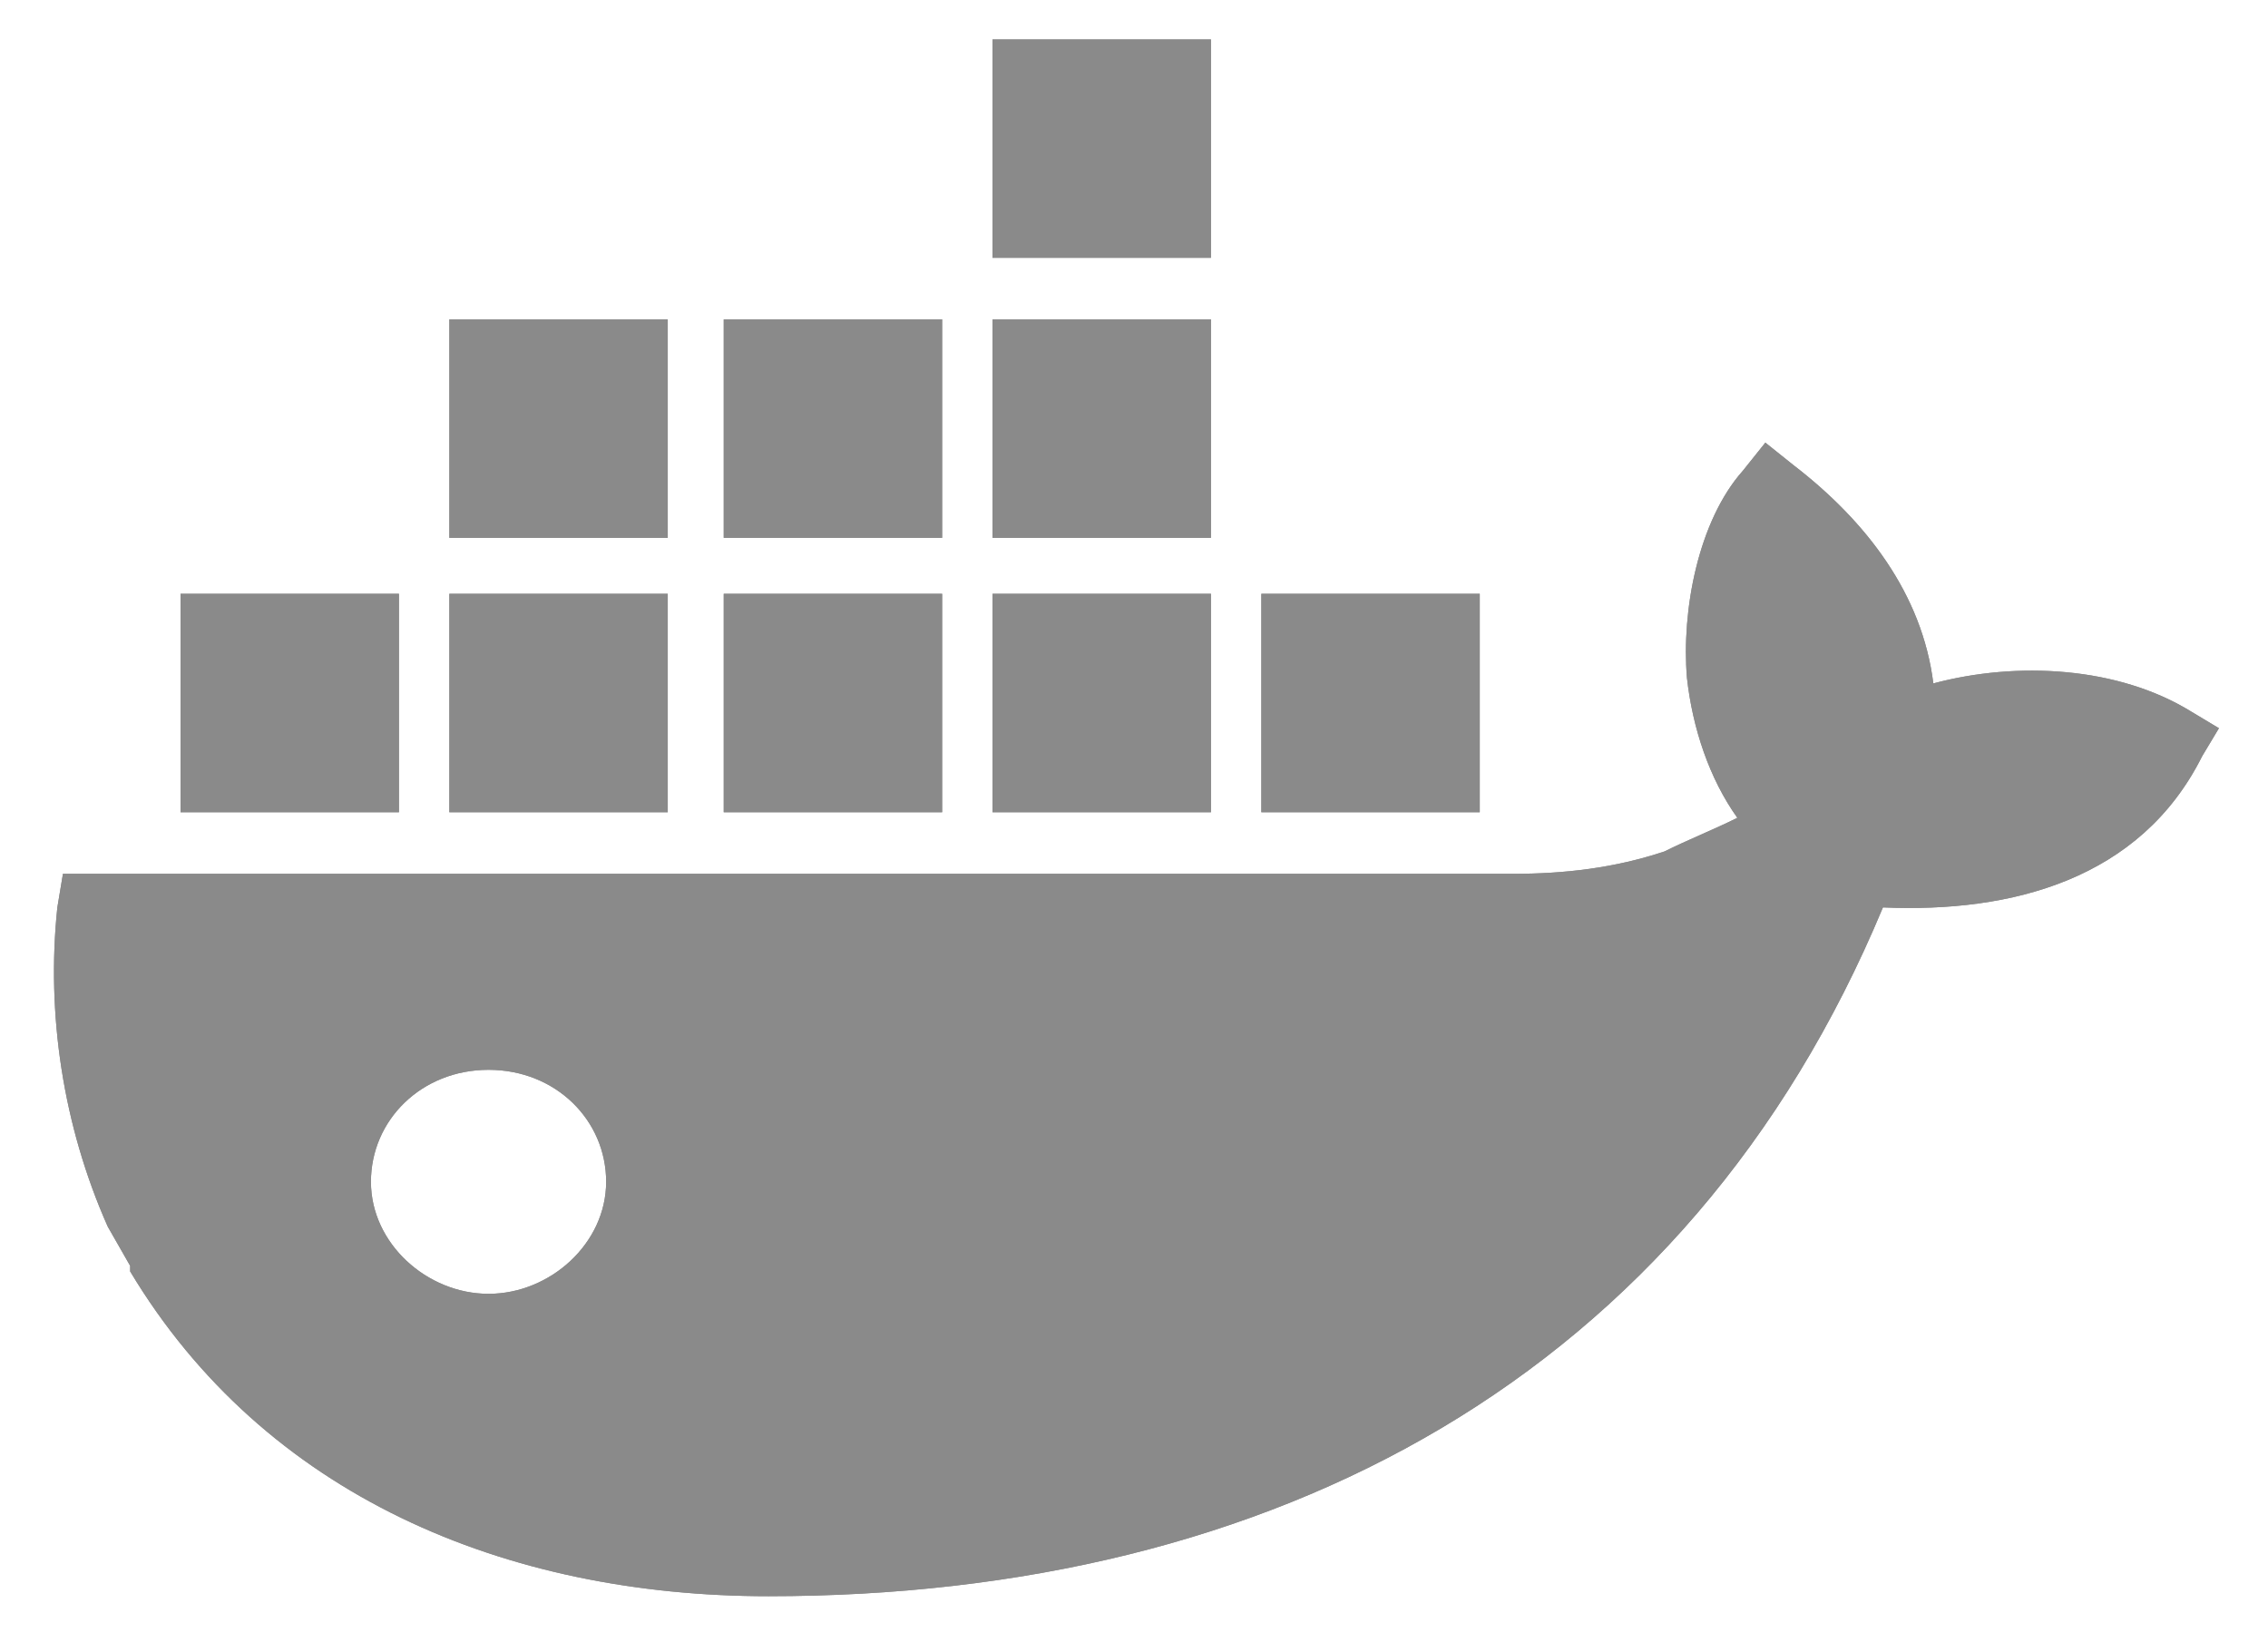 <?xml version="1.0" encoding="UTF-8" standalone="no"?>
<!-- Generator: Adobe Illustrator 19.2.1, SVG Export Plug-In . SVG Version: 6.00 Build 0)  -->

<svg
   xmlns:dc="http://purl.org/dc/elements/1.1/"
   xmlns:cc="http://creativecommons.org/ns#"
   xmlns:rdf="http://www.w3.org/1999/02/22-rdf-syntax-ns#"
   xmlns:svg="http://www.w3.org/2000/svg"
   xmlns="http://www.w3.org/2000/svg"
   xmlns:xlink="http://www.w3.org/1999/xlink"
   xmlns:sodipodi="http://sodipodi.sourceforge.net/DTD/sodipodi-0.dtd"
   xmlns:inkscape="http://www.inkscape.org/namespaces/inkscape"
   version="1.1"
   id="Layer_1"
   x="0px"
   y="0px"
   viewBox="0 0 40.5 29.5"
   xml:space="preserve"
   inkscape:version="0.91 r13725"
   sodipodi:docname="docker.svg"
   width="40.5"
   height="29.5"><defs
     id="defs4258"><linearGradient
       inkscape:collect="always"
       id="linearGradient4270"><stop
         style="stop-color:#ffffff;stop-opacity:1;"
         offset="0"
         id="stop4272" /><stop
         style="stop-color:#ffffff;stop-opacity:0;"
         offset="1"
         id="stop4274" /></linearGradient><radialGradient
       inkscape:collect="always"
       xlink:href="#linearGradient4270"
       id="radialGradient4278"
       cx="20.27"
       cy="15.5"
       fx="20.27"
       fy="15.5"
       r="19.33"
       gradientTransform="matrix(1,0,0,0.719,0,4.354)"
       gradientUnits="userSpaceOnUse" /></defs><sodipodi:namedview
     pagecolor="#ffffff"
     bordercolor="#666666"
     borderopacity="1"
     objecttolerance="10"
     gridtolerance="10"
     guidetolerance="10"
     inkscape:pageopacity="0"
     inkscape:pageshadow="2"
     inkscape:window-width="1281"
     inkscape:window-height="709"
     id="namedview4256"
     showgrid="false"
     inkscape:zoom="6.5795918"
     inkscape:cx="19.024983"
     inkscape:cy="15.873164"
     inkscape:window-x="0"
     inkscape:window-y="0"
     inkscape:window-maximized="0"
     inkscape:current-layer="Layer_1" /><style
     type="text/css"
     id="style4219">
	.st0{fill:#FFFFFF;}
	.st1{clip-path:url(#SVGID_4_);}
</style><g
     id="g4221"
     style="fill:#8a8a8a;fill-opacity:1;fill-rule:nonzero"
     transform="translate(0.024,-0.896)"><g
       id="g4223"
       style="fill:#8a8a8a;fill-opacity:1;fill-rule:nonzero"><g
         id="g4225"
         style="fill:#8a8a8a;fill-opacity:1;fill-rule:nonzero"><title
           id="title4227"
           style="fill:url(#radialGradient4278);fill-opacity:1">Group 3</title><desc
           id="desc4229"
           style="fill:url(#radialGradient4278);fill-opacity:1">Created with Sketch.</desc><g
           id="g4231"
           style="fill:#8a8a8a;fill-opacity:1;fill-rule:nonzero"><g
             id="g4233"
             style="fill:#8a8a8a;fill-opacity:1;fill-rule:nonzero"><g
               id="g4235"
               style="fill:#8a8a8a;fill-opacity:1;fill-rule:nonzero"><path
                 id="SVGID_1_"
                 class="st0"
                 d="m 8.7,24 c -1.1,0 -2.1,-0.9 -2.1,-2 0,-1.1 0.9,-2 2.1,-2 1.2,0 2.1,0.9 2.1,2 0,1.1 -1,2 -2.1,2 l 0,0 z M 34.5,13.1 C 34.3,11.5 33.3,10.2 32,9.2 L 31.5,8.8 31.1,9.3 c -0.8,0.9 -1.1,2.5 -1,3.7 0.1,0.9 0.4,1.8 0.9,2.5 -0.4,0.2 -0.9,0.4 -1.3,0.6 -0.9,0.3 -1.8,0.4 -2.7,0.4 L 1.1,16.5 1,17.1 C 0.8,19 1.1,21 1.9,22.8 l 0.4,0.7 0,0.1 c 2.4,4 6.7,5.8 11.4,5.8 9,0 16.4,-3.9 19.9,-12.3 2.3,0.1 4.6,-0.5 5.7,-2.7 l 0.3,-0.5 -0.5,-0.3 C 37.8,12.8 36,12.7 34.5,13.1 l 0,0 z m -12.9,-1.6 -3.9,0 0,3.9 3.9,0 0,-3.9 z m 0,-4.9 -3.9,0 0,3.9 3.9,0 0,-3.9 z m 0,-5 -3.9,0 0,3.9 3.9,0 0,-3.9 z m 4.8,9.9 -3.9,0 0,3.9 3.9,0 0,-3.9 z m -14.5,0 -3.9,0 0,3.9 3.9,0 0,-3.9 z m 4.9,0 -3.9,0 0,3.9 3.9,0 0,-3.9 z m -9.7,0 -3.9,0 0,3.9 3.9,0 0,-3.9 0,0 z m 9.7,-4.9 -3.9,0 0,3.9 3.9,0 0,-3.9 z m -4.9,0 -3.9,0 0,3.9 3.9,0 0,-3.9 z"
                 style="fill:#8a8a8a;fill-opacity:1;fill-rule:nonzero"
                 inkscape:connector-curvature="0" /></g><g
               id="g4238"
               style="fill:#8a8a8a;fill-opacity:1;fill-rule:nonzero"><g
                 id="g4240"
                 style="fill:#8a8a8a;fill-opacity:1;fill-rule:nonzero"><defs
                   id="defs4242"
                   style="fill:url(#radialGradient4278);fill-opacity:1"><path
                     id="SVGID_2_"
                     d="m 8.7,24 c -1.1,0 -2.1,-0.9 -2.1,-2 0,-1.1 0.9,-2 2.1,-2 1.2,0 2.1,0.9 2.1,2 0,1.1 -1,2 -2.1,2 l 0,0 z M 34.5,13.1 C 34.3,11.5 33.3,10.2 32,9.2 L 31.5,8.8 31.1,9.3 c -0.8,0.9 -1.1,2.5 -1,3.7 0.1,0.9 0.4,1.8 0.9,2.5 -0.4,0.2 -0.9,0.4 -1.3,0.6 -0.9,0.3 -1.8,0.4 -2.7,0.4 L 1.1,16.5 1,17.1 C 0.8,19 1.1,21 1.9,22.8 l 0.4,0.7 0,0.1 c 2.4,4 6.7,5.8 11.4,5.8 9,0 16.4,-3.9 19.9,-12.3 2.3,0.1 4.6,-0.5 5.7,-2.7 l 0.3,-0.5 -0.5,-0.3 C 37.8,12.8 36,12.7 34.5,13.1 l 0,0 z m -12.9,-1.6 -3.9,0 0,3.9 3.9,0 0,-3.9 z m 0,-4.9 -3.9,0 0,3.9 3.9,0 0,-3.9 z m 0,-5 -3.9,0 0,3.9 3.9,0 0,-3.9 z m 4.8,9.9 -3.9,0 0,3.9 3.9,0 0,-3.9 z m -14.5,0 -3.9,0 0,3.9 3.9,0 0,-3.9 z m 4.9,0 -3.9,0 0,3.9 3.9,0 0,-3.9 z m -9.7,0 -3.9,0 0,3.9 3.9,0 0,-3.9 0,0 z m 9.7,-4.9 -3.9,0 0,3.9 3.9,0 0,-3.9 z m -4.9,0 -3.9,0 0,3.9 3.9,0 0,-3.9 z"
                     style="fill:url(#radialGradient4278);fill-opacity:1"
                     inkscape:connector-curvature="0" /></defs><clipPath
                   id="SVGID_4_"
                   style="fill:url(#radialGradient4278);fill-opacity:1"><use
                     xlink:href="#SVGID_2_"
                     style="overflow:visible;fill:url(#radialGradient4278);fill-opacity:1"
                     id="use4246"
                     x="0"
                     y="0"
                     width="100%"
                     height="100%" /></clipPath><g
                   class="st1"
                   id="g4248"
                   clip-path="url(#SVGID_4_)"
                   style="fill:#8a8a8a;fill-opacity:1;fill-rule:nonzero"><g
                     id="g4250"
                     style="fill:#8a8a8a;fill-opacity:1;fill-rule:nonzero"><g
                       id="g4252"
                       style="fill:#8a8a8a;fill-opacity:1;fill-rule:nonzero"><rect
                         id="SVGID_3_"
                         x="-48.8"
                         y="-21"
                         class="st0"
                         width="1274.8"
                         height="151.4"
                         style="fill:#8a8a8a;fill-opacity:1;fill-rule:nonzero" /></g></g></g></g></g></g></g></g></g></g><path
     id="docker_2_"
     class="st0"
     d="m 101.9,16.6 c 1.7,-1.5 3.4,-2.9 5.1,-4.4 0.6,-0.5 1.2,-1 1.8,-1.6 -0.5,-0.6 -1.2,-1 -1.9,-1.3 -1.3,-0.5 -2.6,-0.3 -3.9,0.4 -1.6,0.9 -2.3,2.4 -2.2,4.2 0,0.7 0.2,1.4 0.6,2 0.3,0.3 0.4,0.5 0.5,0.7 m 2,1.4 c 0.8,0.3 1.8,0.3 2.7,0.1 0.4,-0.2 1.6,-0.7 2,-0.6 l 0.1,0 0.1,0 c 0.3,0.1 0.5,0.3 0.6,0.6 0.3,0.6 0.2,1.2 -0.4,1.5 l -0.2,0.1 c -2.2,1.3 -4.5,1.1 -6.7,-0.1 -1,-0.6 -1.8,-1.4 -2.4,-2.4 L 99.6,17 c -1.4,-2.4 -1.2,-5 0.4,-7.3 0.5,-0.8 1.3,-1.4 2.1,-1.9 l 0.3,-0.2 c 2.1,-1.2 4.3,-1.1 6.4,-0.1 1.1,0.6 2.1,1.4 2.7,2.5 l 0.1,0.2 c 0.5,0.8 -0.1,1.5 -0.8,2 -0.7,0.6 -1.4,1.2 -2.1,1.8 -1.8,1.4 -3.3,2.7 -4.8,4 z m 16.3,-11 0.2,0 c 0.7,0 1.2,0.5 1.2,1.2 0,1 -0.9,1.2 -1.7,1.2 -1,0 -2,0.6 -2.7,1.3 -0.9,0.9 -1.3,2 -1.3,3.2 l 0,5.6 c 0,0.6 -0.4,1.2 -1.1,1.2 l -0.2,0 c -0.7,0 -1.1,-0.5 -1.1,-1.2 l 0,-5.9 c 0,-2.3 1.1,-4.1 2.9,-5.4 1.3,-0.8 2.5,-1.2 3.8,-1.2 z M 91.6,10.9 C 92.5,10 93.4,9.1 94.3,8.2 94.6,8 95.5,6.9 95.9,6.9 l 0.4,0 0,0 c 0.5,0.1 0.9,0.4 0.9,1 l 0,0.2 c 0,0.4 -0.5,0.8 -0.7,1.1 -0.5,0.6 -1.1,1.1 -1.6,1.7 l -2.8,2.8 c 1.2,1.2 2.4,2.4 3.6,3.6 0.3,0.3 0.7,0.7 1,1 0.1,0.1 0.3,0.3 0.4,0.4 0.1,0.2 0.2,0.3 0.2,0.5 l 0,0.2 0,0.1 c -0.1,0.5 -0.5,0.9 -1,0.9 l -0.2,0 c -0.4,0 -0.8,-0.4 -1.1,-0.7 -0.5,-0.5 -1.1,-1 -1.6,-1.6 l -1.8,-1.7 0,2.8 c 0,0.6 -0.4,1.2 -1.1,1.2 l -0.2,0 c -0.7,0 -1.1,-0.5 -1.1,-1.2 l 0,-15.4 c 0,-0.6 0.4,-1.1 1.1,-1.1 l 0.2,0 c 0.7,0 1.1,0.5 1.1,1.1 l 0,7.1 z M 84.2,9.4 c -0.3,-0.2 -1,-0.2 -1.4,-0.2 -1.9,-0.1 -3.3,1 -4.1,2.7 -0.3,0.6 -0.4,1.2 -0.4,1.9 0,2 1,3.4 2.8,4.2 0.6,0.3 1.5,0.4 2.2,0.4 0.6,0 1.5,-0.4 2,-0.6 l 0.1,0 0.4,0 0,0 c 0.5,0.1 0.9,0.4 0.9,1 l 0,0.2 c 0,1.4 -2.6,1.7 -3.5,1.8 -3.4,0.2 -6,-1.7 -7,-4.9 C 76,15.3 76,14.8 76,14.2 l 0,-0.5 c 0,-2.5 1.2,-4.5 3.4,-5.7 1,-0.6 2.1,-0.9 3.3,-0.9 l 0.5,0 c 1.2,0 2.4,0.3 3.4,1 l 0.1,0.1 0.1,0.1 C 86.9,8.5 87,8.7 87,8.9 l 0,0.2 c 0,0.6 -0.4,0.9 -1,1 l 0,0 -0.1,0 C 85.2,9.9 84.4,9.5 84.2,9.4 Z m -21,4.3 c 0,1.7 0.9,3 2.3,3.9 0.7,0.4 1.5,0.6 2.3,0.6 1.7,0 3,-0.9 3.9,-2.3 0.4,-0.7 0.6,-1.5 0.6,-2.3 0,-1.6 -0.8,-2.9 -2.1,-3.8 -0.7,-0.5 -1.6,-0.7 -2.4,-0.7 -1.9,0 -3.3,1 -4.1,2.7 -0.5,0.7 -0.5,1.3 -0.5,1.9 z m 4.2,-6.8 0.3,0 c 2.7,0 4.7,1.3 6,3.6 0.5,0.9 0.8,1.9 0.8,3 l 0,0.5 c 0,2.5 -1.2,4.5 -3.4,5.7 -1,0.6 -2.1,0.9 -3.3,0.9 l -0.5,0 c -2.5,0 -4.5,-1.2 -5.7,-3.4 -0.6,-1 -0.9,-2.1 -0.9,-3.3 l 0,-0.5 c 0,-2.5 1.2,-4.5 3.4,-5.7 1.1,-0.5 2.1,-0.8 3.3,-0.8 z M 48,13.7 c 0,1.8 0.9,3.2 2.5,4 0.6,0.3 1.3,0.5 2.1,0.5 1.8,0 3.1,-0.8 4,-2.3 0.4,-0.7 0.6,-1.5 0.6,-2.3 0,-1.6 -0.7,-2.8 -2,-3.7 -0.8,-0.5 -1.6,-0.8 -2.6,-0.8 -1.9,0 -3.3,1 -4.1,2.7 -0.3,0.7 -0.5,1.3 -0.5,1.9 z m 9.2,-5.1 0,-4.9 c 0,-0.6 0.4,-1.2 1.1,-1.2 l 0.2,0 c 0.7,0 1.1,0.5 1.1,1.2 l 0,10.3 c 0,2.5 -1.2,4.5 -3.4,5.7 -1,0.6 -2.1,0.9 -3.3,0.9 l -0.5,0 c -2.5,0 -4.5,-1.2 -5.7,-3.4 -0.6,-1 -0.9,-2.1 -0.9,-3.3 l 0,-0.5 c 0,-2.5 1.2,-4.5 3.4,-5.7 1,-0.6 2.1,-0.9 3.3,-0.9 l 0.5,0 c 1.5,0.1 3,0.7 4.2,1.8 z"
     style="fill:none;fill-opacity:1"
     inkscape:connector-curvature="0" /></svg>